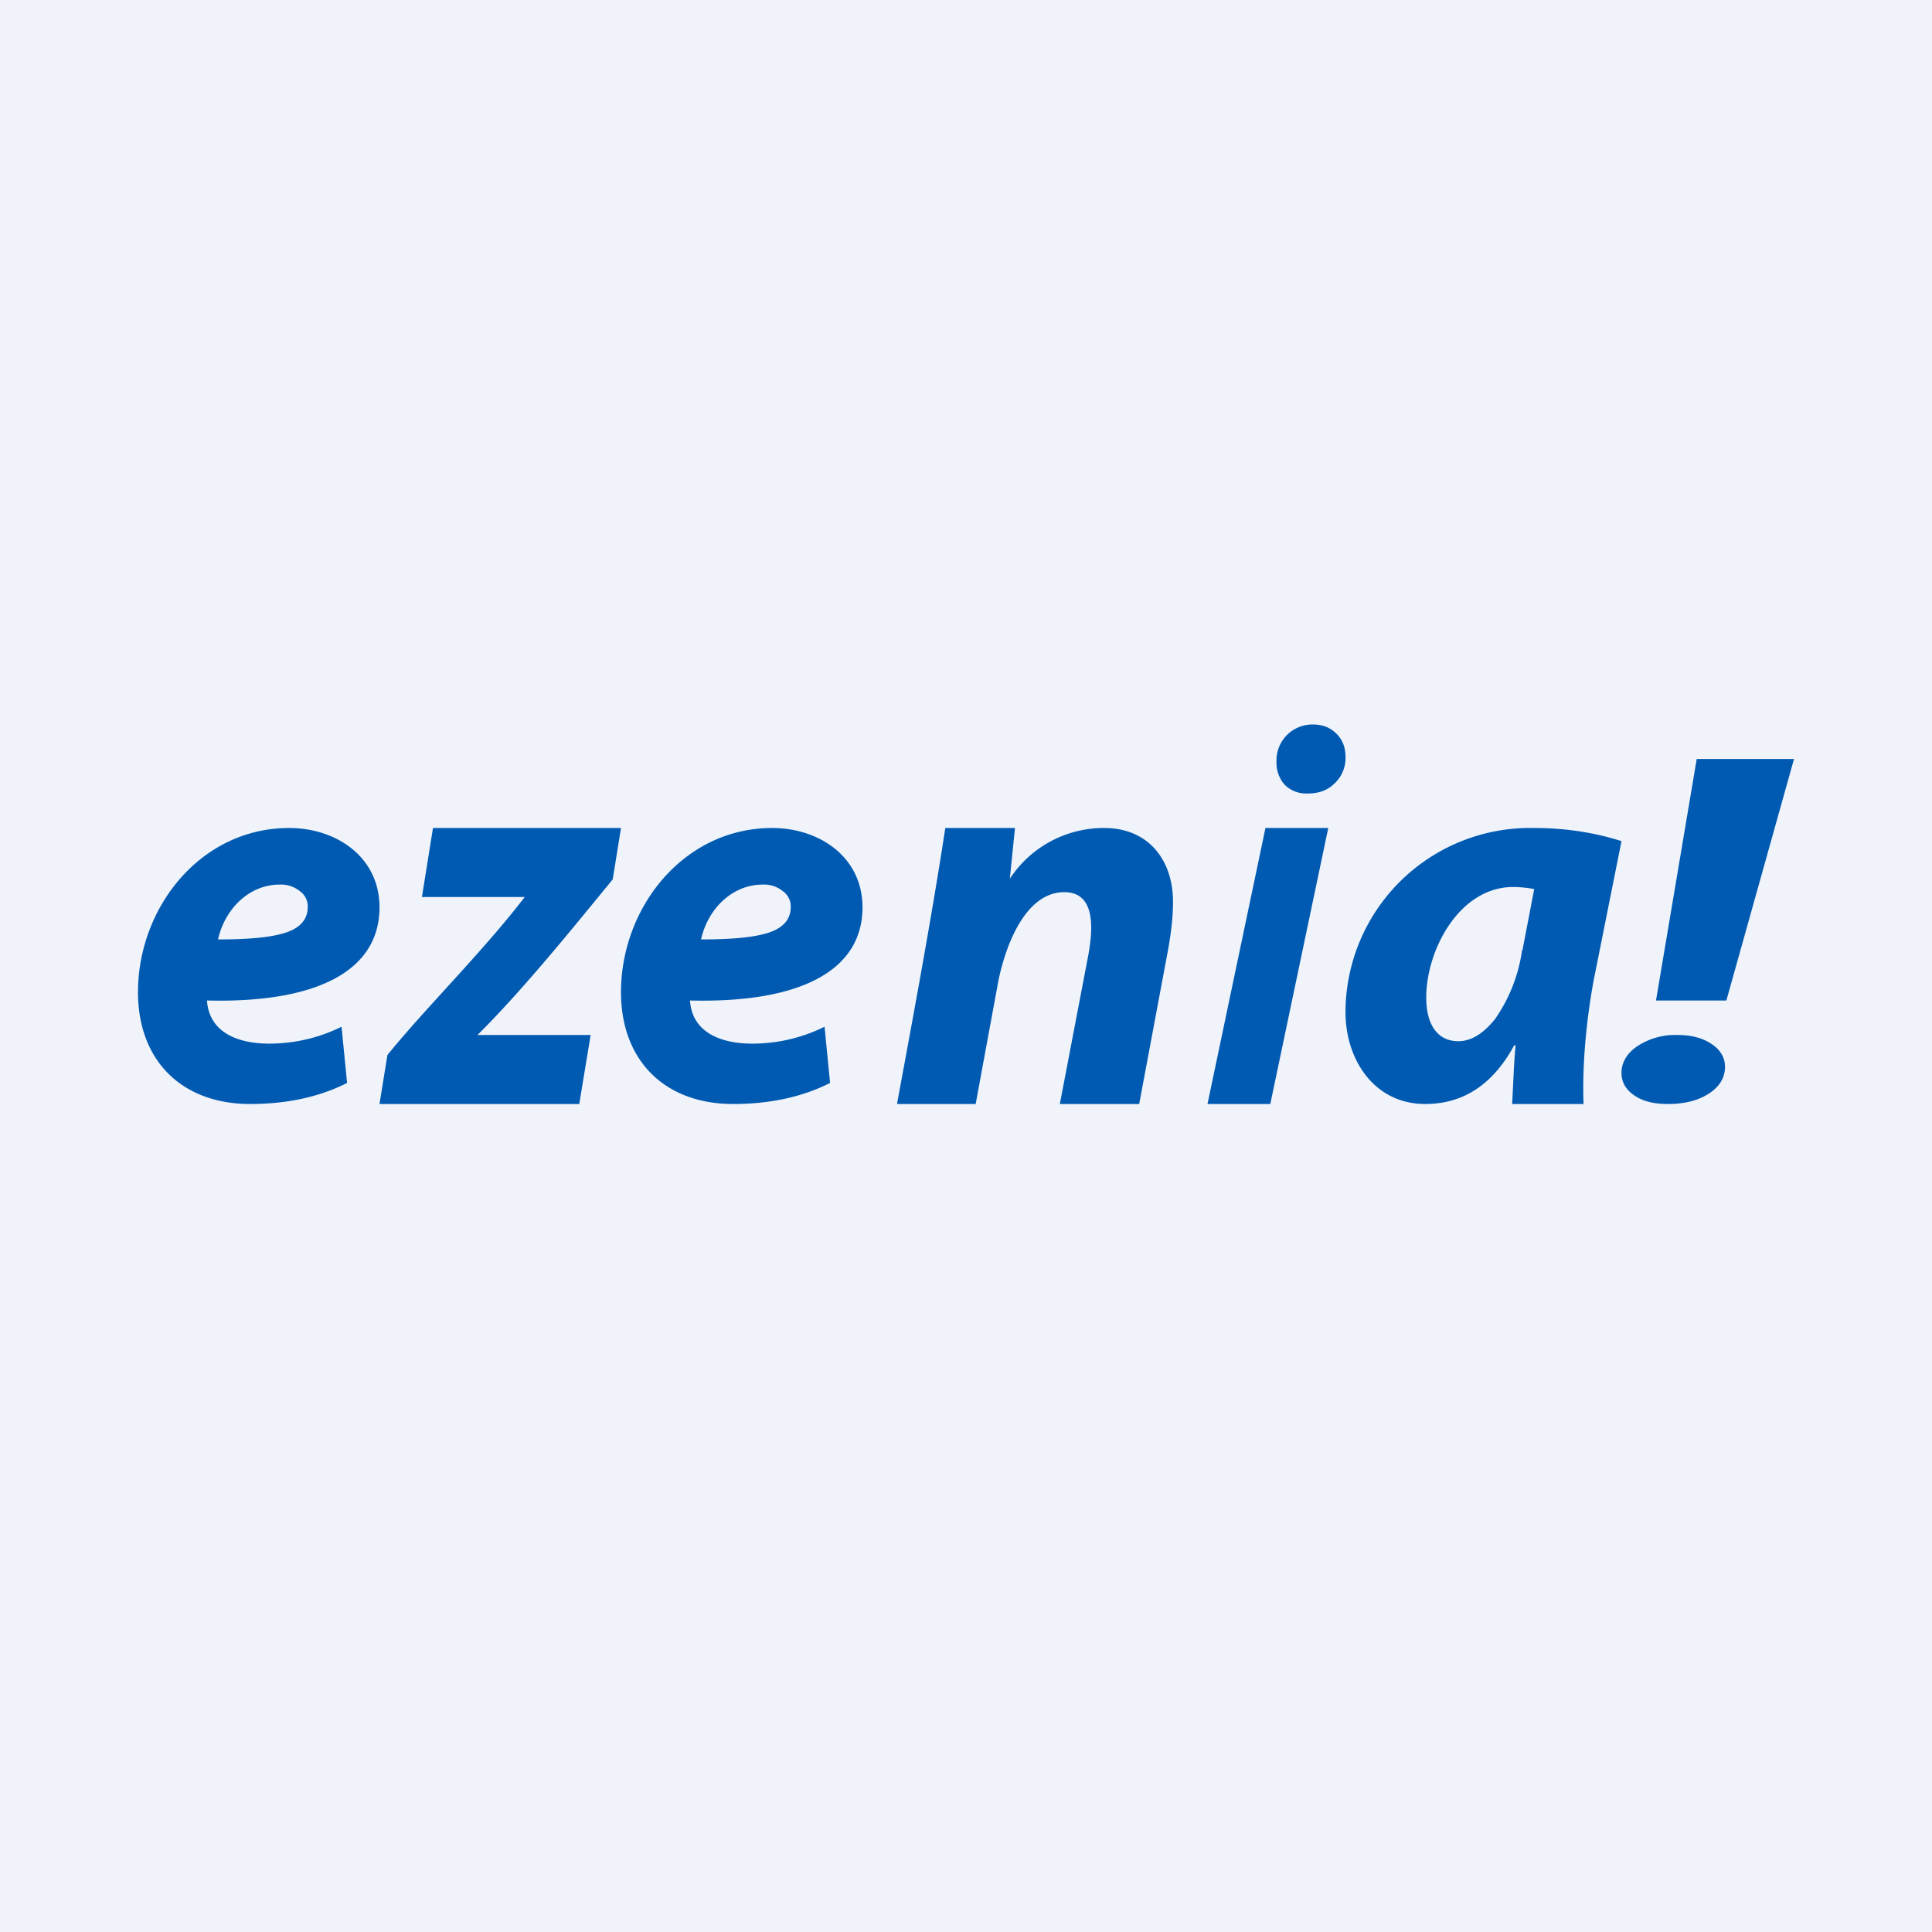 <!-- by TradeStack --><svg width="56" height="56" viewBox="0 0 56 56" xmlns="http://www.w3.org/2000/svg"><path fill="#F0F3FA" d="M0 0h56v56H0z"/><path d="M45.9 32h-2.07c.03-.5.05-1.19.1-1.7h-.04c-.62 1.14-1.48 1.7-2.58 1.7-1.48 0-2.31-1.29-2.31-2.66A5.35 5.35 0 0 1 44.47 24c.9 0 1.74.13 2.53.38l-.8 4c-.24 1.28-.34 2.6-.3 3.62Zm-1.77-4.46.34-1.77a3.44 3.44 0 0 0-.61-.06c-1.56 0-2.52 1.83-2.52 3.2 0 .78.32 1.27.93 1.27.37 0 .73-.22 1.07-.65a4.6 4.6 0 0 0 .78-2ZM37.91 23h-.03a.88.88 0 0 1-.64-.25.95.95 0 0 1-.24-.67A1.04 1.04 0 0 1 38.06 21c.28 0 .5.09.67.26.18.17.27.4.27.67a1 1 0 0 1-.32.78c-.2.2-.46.29-.77.29ZM35 32h1.82l1.68-8h-1.82L35 32ZM28.28 32H26c.48-2.6 1-5.38 1.4-8h2.02l-.15 1.47A3.26 3.26 0 0 1 32.01 24c1.27 0 1.99.92 1.99 2.14 0 .37-.04.8-.13 1.32L33.02 32h-2.3l.83-4.34c.11-.64.25-1.8-.7-1.8-1.2 0-1.76 1.74-1.93 2.67L28.28 32ZM11 32l.23-1.42c1.11-1.37 2.77-3 3.98-4.58h-2.98l.32-2H18l-.24 1.49c-1.07 1.3-2.55 3.15-3.92 4.51h3.28l-.33 2H11ZM9.9 29.76l.16 1.63c-.79.4-1.73.61-2.81.61C5.27 32 4 30.74 4 28.76 4 26.3 5.82 24 8.38 24c1.37 0 2.62.84 2.62 2.3 0 1.8-1.74 2.78-5 2.7.06.93.9 1.25 1.8 1.25a4.7 4.7 0 0 0 2.1-.49Zm-.98-3.47a.54.54 0 0 0-.23-.46.86.86 0 0 0-.58-.19c-.91 0-1.6.73-1.79 1.59.9 0 1.55-.06 1.97-.2.42-.14.63-.39.63-.74ZM23.9 29.76l.16 1.63c-.79.4-1.73.61-2.81.61-1.98 0-3.25-1.26-3.25-3.24C18 26.3 19.82 24 22.38 24c1.37 0 2.62.84 2.62 2.3 0 1.8-1.74 2.78-5 2.7.06.93.9 1.25 1.8 1.25a4.7 4.7 0 0 0 2.1-.49Zm-.98-3.47a.54.54 0 0 0-.23-.46.86.86 0 0 0-.58-.19c-.91 0-1.6.73-1.79 1.59.9 0 1.55-.06 1.97-.2.42-.14.63-.39.63-.74ZM48.34 32c-.4 0-.73-.08-.97-.25-.25-.17-.37-.39-.37-.65 0-.3.15-.56.45-.77a2 2 0 0 1 1.18-.33c.4 0 .73.09.98.26.26.17.39.4.39.66 0 .32-.16.58-.47.78-.31.2-.7.3-1.19.3ZM48 29h2.04L52 22h-2.82L48 29Z" fill="#005AB1"/></svg>